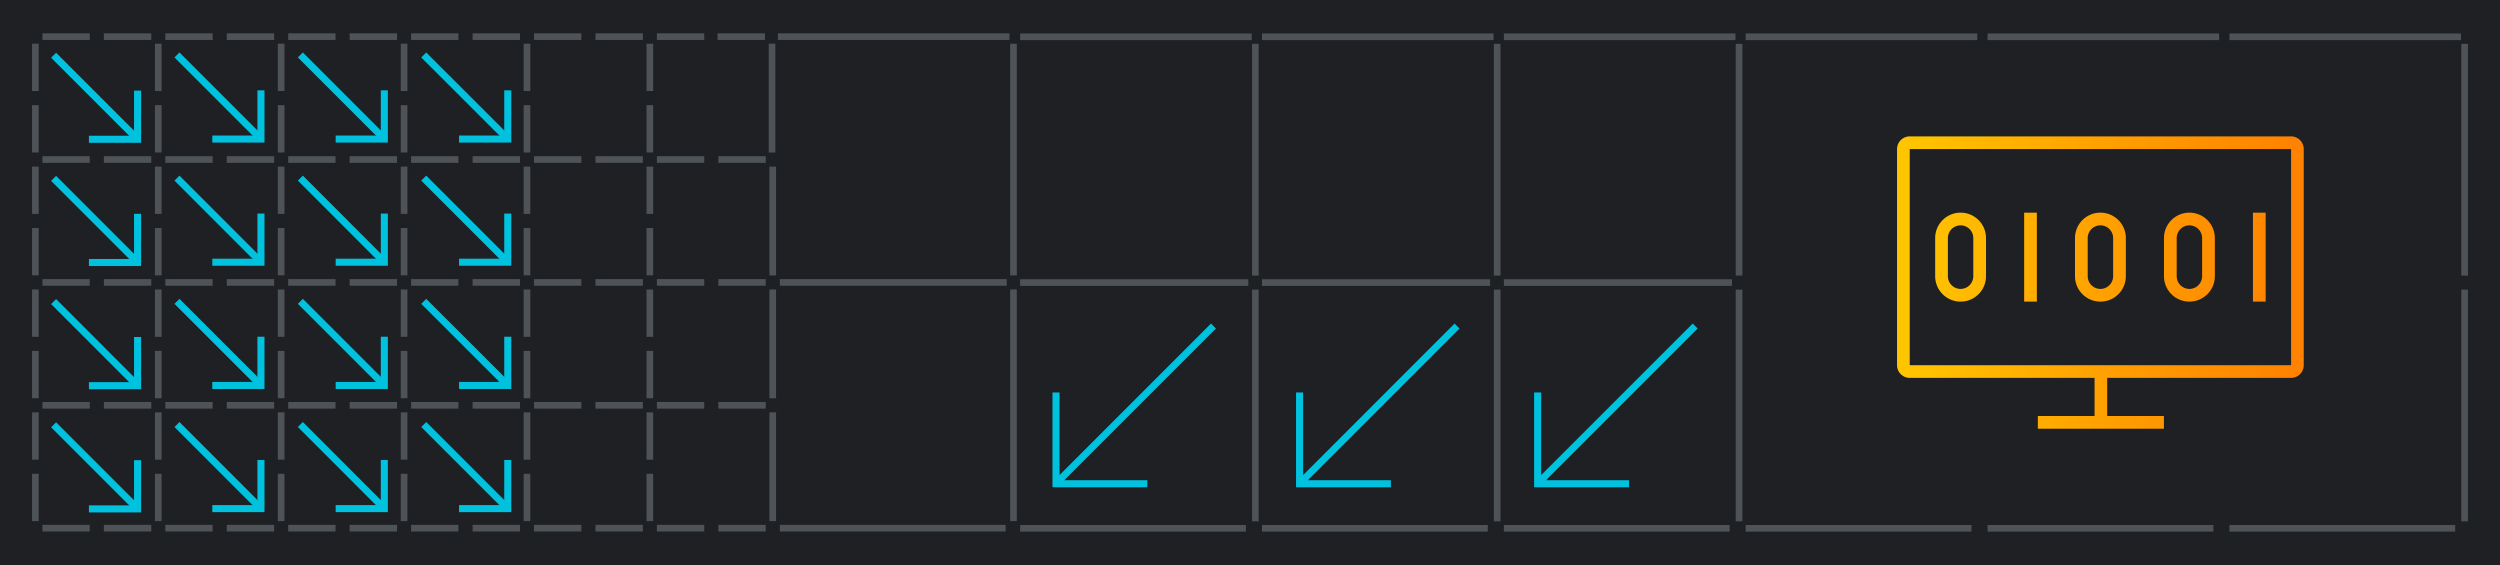 <svg xmlns="http://www.w3.org/2000/svg" xmlns:xlink="http://www.w3.org/1999/xlink" width="354" height="80" viewBox="0 0 354 80"><defs><clipPath id="a"><rect width="354" height="80" transform="translate(14 15)" fill="#a3a8ae"/></clipPath><linearGradient id="b" y1="0.5" x2="1" y2="0.5" gradientUnits="objectBoundingBox"><stop offset="0" stop-color="#ffc700"/><stop offset="0.58" stop-color="#ff9b00"/><stop offset="1" stop-color="#ff8100"/></linearGradient></defs><g transform="translate(-14 -15)" clip-path="url(#a)"><g transform="translate(14 15)"><rect width="354" height="80" fill="#1f2023"/><g opacity="0.5"><rect width="0.94" height="6.7" transform="translate(4.54 6.19)" fill="#7d868c"/><rect width="6.7" height="0.94" transform="translate(6.01 4.72)" fill="#7d868c"/><rect width="6.71" height="0.94" transform="translate(14.71 4.72)" fill="#7d868c"/><rect width="0.94" height="6.7" transform="translate(21.94 6.19)" fill="#7d868c"/><rect width="6.7" height="0.94" transform="translate(23.41 4.72)" fill="#7d868c"/><rect width="0.94" height="6.7" transform="translate(39.34 6.19)" fill="#7d868c"/><rect width="6.7" height="0.94" transform="translate(40.81 4.72)" fill="#7d868c"/><rect width="6.71" height="0.94" transform="translate(32.11 4.72)" fill="#7d868c"/><rect width="0.94" height="6.7" transform="translate(56.75 6.19)" fill="#7d868c"/><rect width="6.7" height="0.94" transform="translate(58.21 4.72)" fill="#7d868c"/><rect width="6.71" height="0.94" transform="translate(49.51 4.72)" fill="#7d868c"/><rect width="6.71" height="0.94" transform="translate(66.92 4.72)" fill="#7d868c"/><rect width="0.94" height="6.7" transform="translate(74.15 6.19)" fill="#7d868c"/><rect width="6.7" height="0.94" transform="translate(75.62 4.72)" fill="#7d868c"/><rect width="0.94" height="6.7" transform="translate(91.55 6.19)" fill="#7d868c"/><rect width="6.71" height="0.94" transform="translate(84.32 4.72)" fill="#7d868c"/><rect width="6.7" height="0.94" transform="translate(93.02 4.72)" fill="#7d868c"/><rect width="6.71" height="0.94" transform="translate(101.61 4.72)" fill="#7d868c"/><rect width="0.94" height="15.41" transform="translate(108.85 6.19)" fill="#7d868c"/><rect width="32.79" height="0.94" transform="translate(110.15 4.72)" fill="#7d868c"/><rect width="0.94" height="6.7" transform="translate(4.54 23.59)" fill="#7d868c"/><rect width="6.7" height="0.94" transform="translate(6.01 22.12)" fill="#7d868c"/><rect width="0.94" height="6.7" transform="translate(4.54 14.89)" fill="#7d868c"/><rect width="6.7" height="0.94" transform="translate(23.41 22.12)" fill="#7d868c"/><rect width="0.94" height="6.7" transform="translate(21.94 23.59)" fill="#7d868c"/><rect width="0.94" height="6.7" transform="translate(21.94 14.89)" fill="#7d868c"/><rect width="6.71" height="0.94" transform="translate(14.71 22.12)" fill="#7d868c"/><rect width="6.7" height="0.94" transform="translate(40.81 22.12)" fill="#7d868c"/><rect width="0.94" height="6.7" transform="translate(39.34 23.59)" fill="#7d868c"/><rect width="0.94" height="6.7" transform="translate(39.34 14.89)" fill="#7d868c"/><rect width="6.71" height="0.94" transform="translate(32.11 22.12)" fill="#7d868c"/><rect width="6.71" height="0.94" transform="translate(49.51 22.12)" fill="#7d868c"/><rect width="0.94" height="6.7" transform="translate(56.75 23.59)" fill="#7d868c"/><rect width="6.7" height="0.94" transform="translate(58.21 22.12)" fill="#7d868c"/><rect width="0.94" height="6.7" transform="translate(56.75 14.89)" fill="#7d868c"/><rect width="0.94" height="6.7" transform="translate(74.15 14.89)" fill="#7d868c"/><rect width="6.71" height="0.94" transform="translate(66.92 22.12)" fill="#7d868c"/><rect width="6.7" height="0.94" transform="translate(75.62 22.12)" fill="#7d868c"/><rect width="0.94" height="6.7" transform="translate(74.15 23.59)" fill="#7d868c"/><rect width="0.94" height="6.7" transform="translate(91.55 14.89)" fill="#7d868c"/><rect width="0.94" height="6.7" transform="translate(91.55 23.59)" fill="#7d868c"/><rect width="6.7" height="0.94" transform="translate(93.02 22.12)" fill="#7d868c"/><rect width="6.71" height="0.94" transform="translate(84.32 22.12)" fill="#7d868c"/><rect width="0.94" height="15.41" transform="translate(108.95 23.59)" fill="#7d868c"/><rect width="6.71" height="0.94" transform="translate(101.72 22.12)" fill="#7d868c"/><rect width="0.94" height="6.7" transform="translate(4.54 32.29)" fill="#7d868c"/><rect width="0.94" height="6.7" transform="translate(4.54 40.99)" fill="#7d868c"/><rect width="6.7" height="0.94" transform="translate(6.01 39.52)" fill="#7d868c"/><rect width="0.94" height="6.7" transform="translate(21.94 32.29)" fill="#7d868c"/><rect width="0.94" height="6.7" transform="translate(21.94 40.99)" fill="#7d868c"/><rect width="6.7" height="0.94" transform="translate(23.41 39.52)" fill="#7d868c"/><rect width="6.71" height="0.94" transform="translate(14.71 39.52)" fill="#7d868c"/><rect width="0.94" height="6.7" transform="translate(39.34 32.29)" fill="#7d868c"/><rect width="6.7" height="0.94" transform="translate(40.81 39.52)" fill="#7d868c"/><rect width="6.71" height="0.94" transform="translate(32.11 39.52)" fill="#7d868c"/><rect width="0.94" height="6.7" transform="translate(39.34 40.99)" fill="#7d868c"/><rect width="0.94" height="6.7" transform="translate(56.75 40.99)" fill="#7d868c"/><rect width="0.94" height="6.7" transform="translate(56.75 32.29)" fill="#7d868c"/><rect width="6.71" height="0.94" transform="translate(49.51 39.52)" fill="#7d868c"/><rect width="6.7" height="0.94" transform="translate(58.21 39.52)" fill="#7d868c"/><rect width="6.7" height="0.94" transform="translate(75.62 39.52)" fill="#7d868c"/><rect width="0.94" height="6.7" transform="translate(74.15 32.29)" fill="#7d868c"/><rect width="6.71" height="0.94" transform="translate(66.92 39.52)" fill="#7d868c"/><rect width="0.94" height="6.7" transform="translate(74.15 40.99)" fill="#7d868c"/><rect width="0.94" height="6.7" transform="translate(91.55 40.99)" fill="#7d868c"/><rect width="0.94" height="6.7" transform="translate(91.55 32.29)" fill="#7d868c"/><rect width="6.71" height="0.94" transform="translate(84.32 39.52)" fill="#7d868c"/><rect width="6.7" height="0.94" transform="translate(93.02 39.52)" fill="#7d868c"/><rect width="0.94" height="32.81" transform="translate(143.04 6.19)" fill="#7d868c"/><rect width="0.94" height="32.8" transform="translate(143.04 40.99)" fill="#7d868c"/><rect width="6.71" height="0.94" transform="translate(101.72 39.52)" fill="#7d868c"/><rect width="6.7" height="0.94" transform="translate(6.01 56.92)" fill="#7d868c"/><rect width="0.94" height="6.7" transform="translate(4.54 49.69)" fill="#7d868c"/><rect width="0.94" height="6.7" transform="translate(4.54 58.39)" fill="#7d868c"/><rect width="0.94" height="6.7" transform="translate(21.94 49.69)" fill="#7d868c"/><rect width="6.71" height="0.94" transform="translate(14.71 56.92)" fill="#7d868c"/><rect width="6.7" height="0.94" transform="translate(23.41 56.92)" fill="#7d868c"/><rect width="0.94" height="6.7" transform="translate(21.94 58.39)" fill="#7d868c"/><rect width="0.94" height="6.7" transform="translate(39.34 58.39)" fill="#7d868c"/><rect width="0.94" height="6.7" transform="translate(39.34 49.69)" fill="#7d868c"/><rect width="6.7" height="0.94" transform="translate(40.81 56.92)" fill="#7d868c"/><rect width="6.71" height="0.94" transform="translate(32.11 56.92)" fill="#7d868c"/><rect width="0.94" height="6.7" transform="translate(56.75 49.69)" fill="#7d868c"/><rect width="0.94" height="6.7" transform="translate(56.75 58.39)" fill="#7d868c"/><rect width="6.7" height="0.94" transform="translate(58.21 56.92)" fill="#7d868c"/><rect width="6.71" height="0.94" transform="translate(49.51 56.92)" fill="#7d868c"/><rect width="6.7" height="0.94" transform="translate(75.62 56.92)" fill="#7d868c"/><rect width="6.71" height="0.94" transform="translate(66.92 56.92)" fill="#7d868c"/><rect width="0.94" height="6.7" transform="translate(74.15 49.69)" fill="#7d868c"/><rect width="0.94" height="6.7" transform="translate(74.15 58.39)" fill="#7d868c"/><rect width="6.7" height="0.94" transform="translate(93.02 56.92)" fill="#7d868c"/><rect width="0.94" height="6.7" transform="translate(91.55 49.69)" fill="#7d868c"/><rect width="0.94" height="6.7" transform="translate(91.55 58.39)" fill="#7d868c"/><rect width="6.71" height="0.94" transform="translate(84.32 56.92)" fill="#7d868c"/><rect width="6.71" height="0.94" transform="translate(101.72 56.92)" fill="#7d868c"/><rect width="0.94" height="15.4" transform="translate(108.95 58.39)" fill="#7d868c"/><rect width="0.94" height="15.41" transform="translate(108.95 40.99)" fill="#7d868c"/><rect width="6.7" height="0.94" transform="translate(6.01 74.32)" fill="#7d868c"/><rect width="0.94" height="6.7" transform="translate(4.54 67.09)" fill="#7d868c"/><rect width="6.71" height="0.94" transform="translate(14.71 74.32)" fill="#7d868c"/><rect width="6.7" height="0.94" transform="translate(23.41 74.32)" fill="#7d868c"/><rect width="0.94" height="6.7" transform="translate(21.94 67.09)" fill="#7d868c"/><rect width="6.71" height="0.94" transform="translate(32.11 74.32)" fill="#7d868c"/><rect width="6.7" height="0.94" transform="translate(40.81 74.32)" fill="#7d868c"/><rect width="0.94" height="6.7" transform="translate(39.34 67.09)" fill="#7d868c"/><rect width="6.71" height="0.94" transform="translate(49.51 74.32)" fill="#7d868c"/><rect width="0.94" height="6.7" transform="translate(56.75 67.09)" fill="#7d868c"/><rect width="6.7" height="0.94" transform="translate(58.21 74.32)" fill="#7d868c"/><rect width="0.94" height="6.7" transform="translate(74.15 67.09)" fill="#7d868c"/><rect width="6.7" height="0.94" transform="translate(75.62 74.32)" fill="#7d868c"/><rect width="6.71" height="0.94" transform="translate(66.92 74.32)" fill="#7d868c"/><rect width="0.94" height="6.7" transform="translate(91.55 67.09)" fill="#7d868c"/><rect width="6.7" height="0.94" transform="translate(93.02 74.32)" fill="#7d868c"/><rect width="6.71" height="0.94" transform="translate(84.32 74.32)" fill="#7d868c"/><rect width="6.71" height="0.94" transform="translate(101.72 74.32)" fill="#7d868c"/><path d="M135.85,39.52H110.43v.94h32.13v-.94h-6.71Z" fill="#7d868c"/><rect width="31.97" height="0.94" transform="translate(110.43 74.32)" fill="#7d868c"/><rect width="32.79" height="0.94" transform="translate(144.45 4.74)" fill="#7d868c"/><rect width="0.94" height="32.81" transform="translate(177.29 41.01)" fill="#7d868c"/><rect width="0.94" height="32.81" transform="translate(177.29 6.21)" fill="#7d868c"/><path d="M170.05,39.54h-25.6v.94h32.31v-.94h-6.71Z" fill="#7d868c"/><rect width="31.97" height="0.94" transform="translate(144.45 74.34)" fill="#7d868c"/><rect width="32.79" height="0.94" transform="translate(178.7 4.74)" fill="#7d868c"/><rect width="0.94" height="32.81" transform="translate(211.53 41.01)" fill="#7d868c"/><rect width="0.94" height="32.81" transform="translate(211.53 6.21)" fill="#7d868c"/><path d="M204.3,39.54H178.7v.94H211v-.94h-6.7Z" fill="#7d868c"/><rect width="31.97" height="0.94" transform="translate(178.7 74.34)" fill="#7d868c"/><rect width="32.79" height="0.94" transform="translate(212.95 4.74)" fill="#7d868c"/><rect width="0.94" height="32.81" transform="translate(245.78 6.21)" fill="#7d868c"/><rect width="0.94" height="32.81" transform="translate(245.78 41.01)" fill="#7d868c"/><path d="M238.55,39.54h-25.6v.94h32.3v-.94h-6.7Z" fill="#7d868c"/><rect width="31.97" height="0.94" transform="translate(212.95 74.34)" fill="#7d868c"/><rect width="32.79" height="0.94" transform="translate(247.19 4.74)" fill="#7d868c"/><rect width="31.97" height="0.94" transform="translate(247.19 74.34)" fill="#7d868c"/><rect width="32.79" height="0.94" transform="translate(281.44 4.74)" fill="#7d868c"/><rect width="31.97" height="0.94" transform="translate(281.44 74.34)" fill="#7d868c"/><rect width="32.79" height="0.94" transform="translate(315.69 4.74)" fill="#7d868c"/><rect width="0.94" height="32.81" transform="translate(348.52 41.01)" fill="#7d868c"/><rect width="0.94" height="32.81" transform="translate(348.52 6.21)" fill="#7d868c"/><rect width="31.97" height="0.94" transform="translate(315.69 74.34)" fill="#7d868c"/></g><path d="M240.39,46.52l-.7-.71L218.23,67.27V55.57h-1V69h13.44V68H218.91Z" fill="#00c1de"/><path d="M206.67,46.52l-.7-.71L184.52,67.27V55.57h-1V69h13.43V68H185.19Z" fill="#00c1de"/><path d="M172.18,46.52l-.7-.71L150.03,67.27V55.57h-1V69h13.43V68H150.7Z" fill="#00c1de"/><line x2="11.9" y2="11.9" transform="translate(60 60.11)" fill="#fff" stroke="#00c1de" stroke-miterlimit="10" stroke-width="1"/><path d="M65,72.02h6.9V65.13" fill="none" stroke="#00c1de" stroke-miterlimit="10" stroke-width="1"/><line x2="11.89" y2="11.9" transform="translate(42.53 60.11)" fill="#fff" stroke="#00c1de" stroke-miterlimit="10" stroke-width="1"/><path d="M47.53,72.02h6.89V65.13" fill="none" stroke="#00c1de" stroke-miterlimit="10" stroke-width="1"/><line x2="11.89" y2="11.9" transform="translate(25.06 60.11)" fill="#fff" stroke="#00c1de" stroke-miterlimit="10" stroke-width="1"/><path d="M30.06,72.02h6.89V65.13" fill="none" stroke="#00c1de" stroke-miterlimit="10" stroke-width="1"/><line x2="11.89" y2="11.89" transform="translate(7.59 60.15)" fill="#fff" stroke="#00c1de" stroke-miterlimit="10" stroke-width="1"/><path d="M12.59,72.06h6.89v-6.9" fill="none" stroke="#00c1de" stroke-miterlimit="10" stroke-width="1"/><line x2="11.9" y2="11.89" transform="translate(60 42.67)" fill="#fff" stroke="#00c1de" stroke-miterlimit="10" stroke-width="1"/><path d="M65,54.58h6.9v-6.9" fill="none" stroke="#00c1de" stroke-miterlimit="10" stroke-width="1"/><line x2="11.89" y2="11.89" transform="translate(42.53 42.67)" fill="#fff" stroke="#00c1de" stroke-miterlimit="10" stroke-width="1"/><path d="M47.53,54.58h6.89v-6.9" fill="none" stroke="#00c1de" stroke-miterlimit="10" stroke-width="1"/><line x2="11.89" y2="11.89" transform="translate(25.06 42.67)" fill="#fff" stroke="#00c1de" stroke-miterlimit="10" stroke-width="1"/><path d="M30.06,54.58h6.89v-6.9" fill="none" stroke="#00c1de" stroke-miterlimit="10" stroke-width="1"/><line x2="11.89" y2="11.9" transform="translate(7.59 42.7)" fill="#fff" stroke="#00c1de" stroke-miterlimit="10" stroke-width="1"/><path d="M12.59,54.61h6.89V47.72" fill="none" stroke="#00c1de" stroke-miterlimit="10" stroke-width="1"/><line x2="11.9" y2="11.9" transform="translate(60 25.22)" fill="#fff" stroke="#00c1de" stroke-miterlimit="10" stroke-width="1"/><path d="M65,37.13h6.9V30.24" fill="none" stroke="#00c1de" stroke-miterlimit="10" stroke-width="1"/><line x2="11.89" y2="11.9" transform="translate(42.53 25.22)" fill="#fff" stroke="#00c1de" stroke-miterlimit="10" stroke-width="1"/><path d="M47.53,37.13h6.89V30.24" fill="none" stroke="#00c1de" stroke-miterlimit="10" stroke-width="1"/><line x2="11.89" y2="11.9" transform="translate(25.06 25.22)" fill="#fff" stroke="#00c1de" stroke-miterlimit="10" stroke-width="1"/><path d="M30.06,37.13h6.89V30.24" fill="none" stroke="#00c1de" stroke-miterlimit="10" stroke-width="1"/><line x2="11.89" y2="11.89" transform="translate(7.59 25.26)" fill="#fff" stroke="#00c1de" stroke-miterlimit="10" stroke-width="1"/><path d="M12.59,37.17h6.89v-6.9" fill="none" stroke="#00c1de" stroke-miterlimit="10" stroke-width="1"/><line x2="11.9" y2="11.89" transform="translate(60 7.78)" fill="#fff" stroke="#00c1de" stroke-miterlimit="10" stroke-width="1"/><path d="M65,19.69h6.9v-6.9" fill="none" stroke="#00c1de" stroke-miterlimit="10" stroke-width="1"/><line x2="11.89" y2="11.89" transform="translate(42.53 7.78)" fill="#fff" stroke="#00c1de" stroke-miterlimit="10" stroke-width="1"/><path d="M47.53,19.69h6.89v-6.9" fill="none" stroke="#00c1de" stroke-miterlimit="10" stroke-width="1"/><line x2="11.89" y2="11.89" transform="translate(25.06 7.78)" fill="#fff" stroke="#00c1de" stroke-miterlimit="10" stroke-width="1"/><path d="M30.06,19.69h6.89v-6.9" fill="none" stroke="#00c1de" stroke-miterlimit="10" stroke-width="1"/><line x2="11.89" y2="11.89" transform="translate(7.59 7.82)" fill="#fff" stroke="#00c1de" stroke-miterlimit="10" stroke-width="1"/><path d="M12.59,19.72h6.89V12.83" fill="none" stroke="#00c1de" stroke-miterlimit="10" stroke-width="1"/><path d="M324.42,19.31h-54a1.805,1.805,0,0,0-1.8,1.8v30.6a1.805,1.805,0,0,0,1.8,1.8h26.17v5.4h-8.03v1.8h17.85v-1.8h-8.03v-5.4h26.03a1.805,1.805,0,0,0,1.8-1.8V21.11a1.805,1.805,0,0,0-1.8-1.8Zm0,32.4h-54V21.11h54Zm-46.8-19.8a1.805,1.805,0,0,1,1.8,1.8v5.4a1.8,1.8,0,1,1-3.6,0v-5.4a1.805,1.805,0,0,1,1.8-1.8m0-1.8h0a3.6,3.6,0,0,0-3.6,3.6v5.4a3.6,3.6,0,0,0,3.6,3.6h0a3.6,3.6,0,0,0,3.6-3.6v-5.4a3.6,3.6,0,0,0-3.6-3.6h0Zm19.8,1.8a1.805,1.805,0,0,1,1.8,1.8v5.4a1.8,1.8,0,1,1-3.6,0v-5.4a1.805,1.805,0,0,1,1.8-1.8m0-1.8h0a3.6,3.6,0,0,0-3.6,3.6v5.4a3.6,3.6,0,0,0,3.6,3.6h0a3.6,3.6,0,0,0,3.6-3.6v-5.4a3.6,3.6,0,0,0-3.6-3.6h0Zm12.6,1.8a1.805,1.805,0,0,1,1.8,1.8v5.4a1.8,1.8,0,1,1-3.6,0v-5.4a1.805,1.805,0,0,1,1.8-1.8m0-1.8h0a3.6,3.6,0,0,0-3.6,3.6v5.4a3.6,3.6,0,0,0,3.6,3.6h0a3.6,3.6,0,0,0,3.6-3.6v-5.4a3.6,3.6,0,0,0-3.6-3.6h0Zm-21.6,12.6h-1.8V30.11h1.8Zm32.4,0h-1.8V30.11h1.8Z" fill="url(#b)"/></g></g></svg>